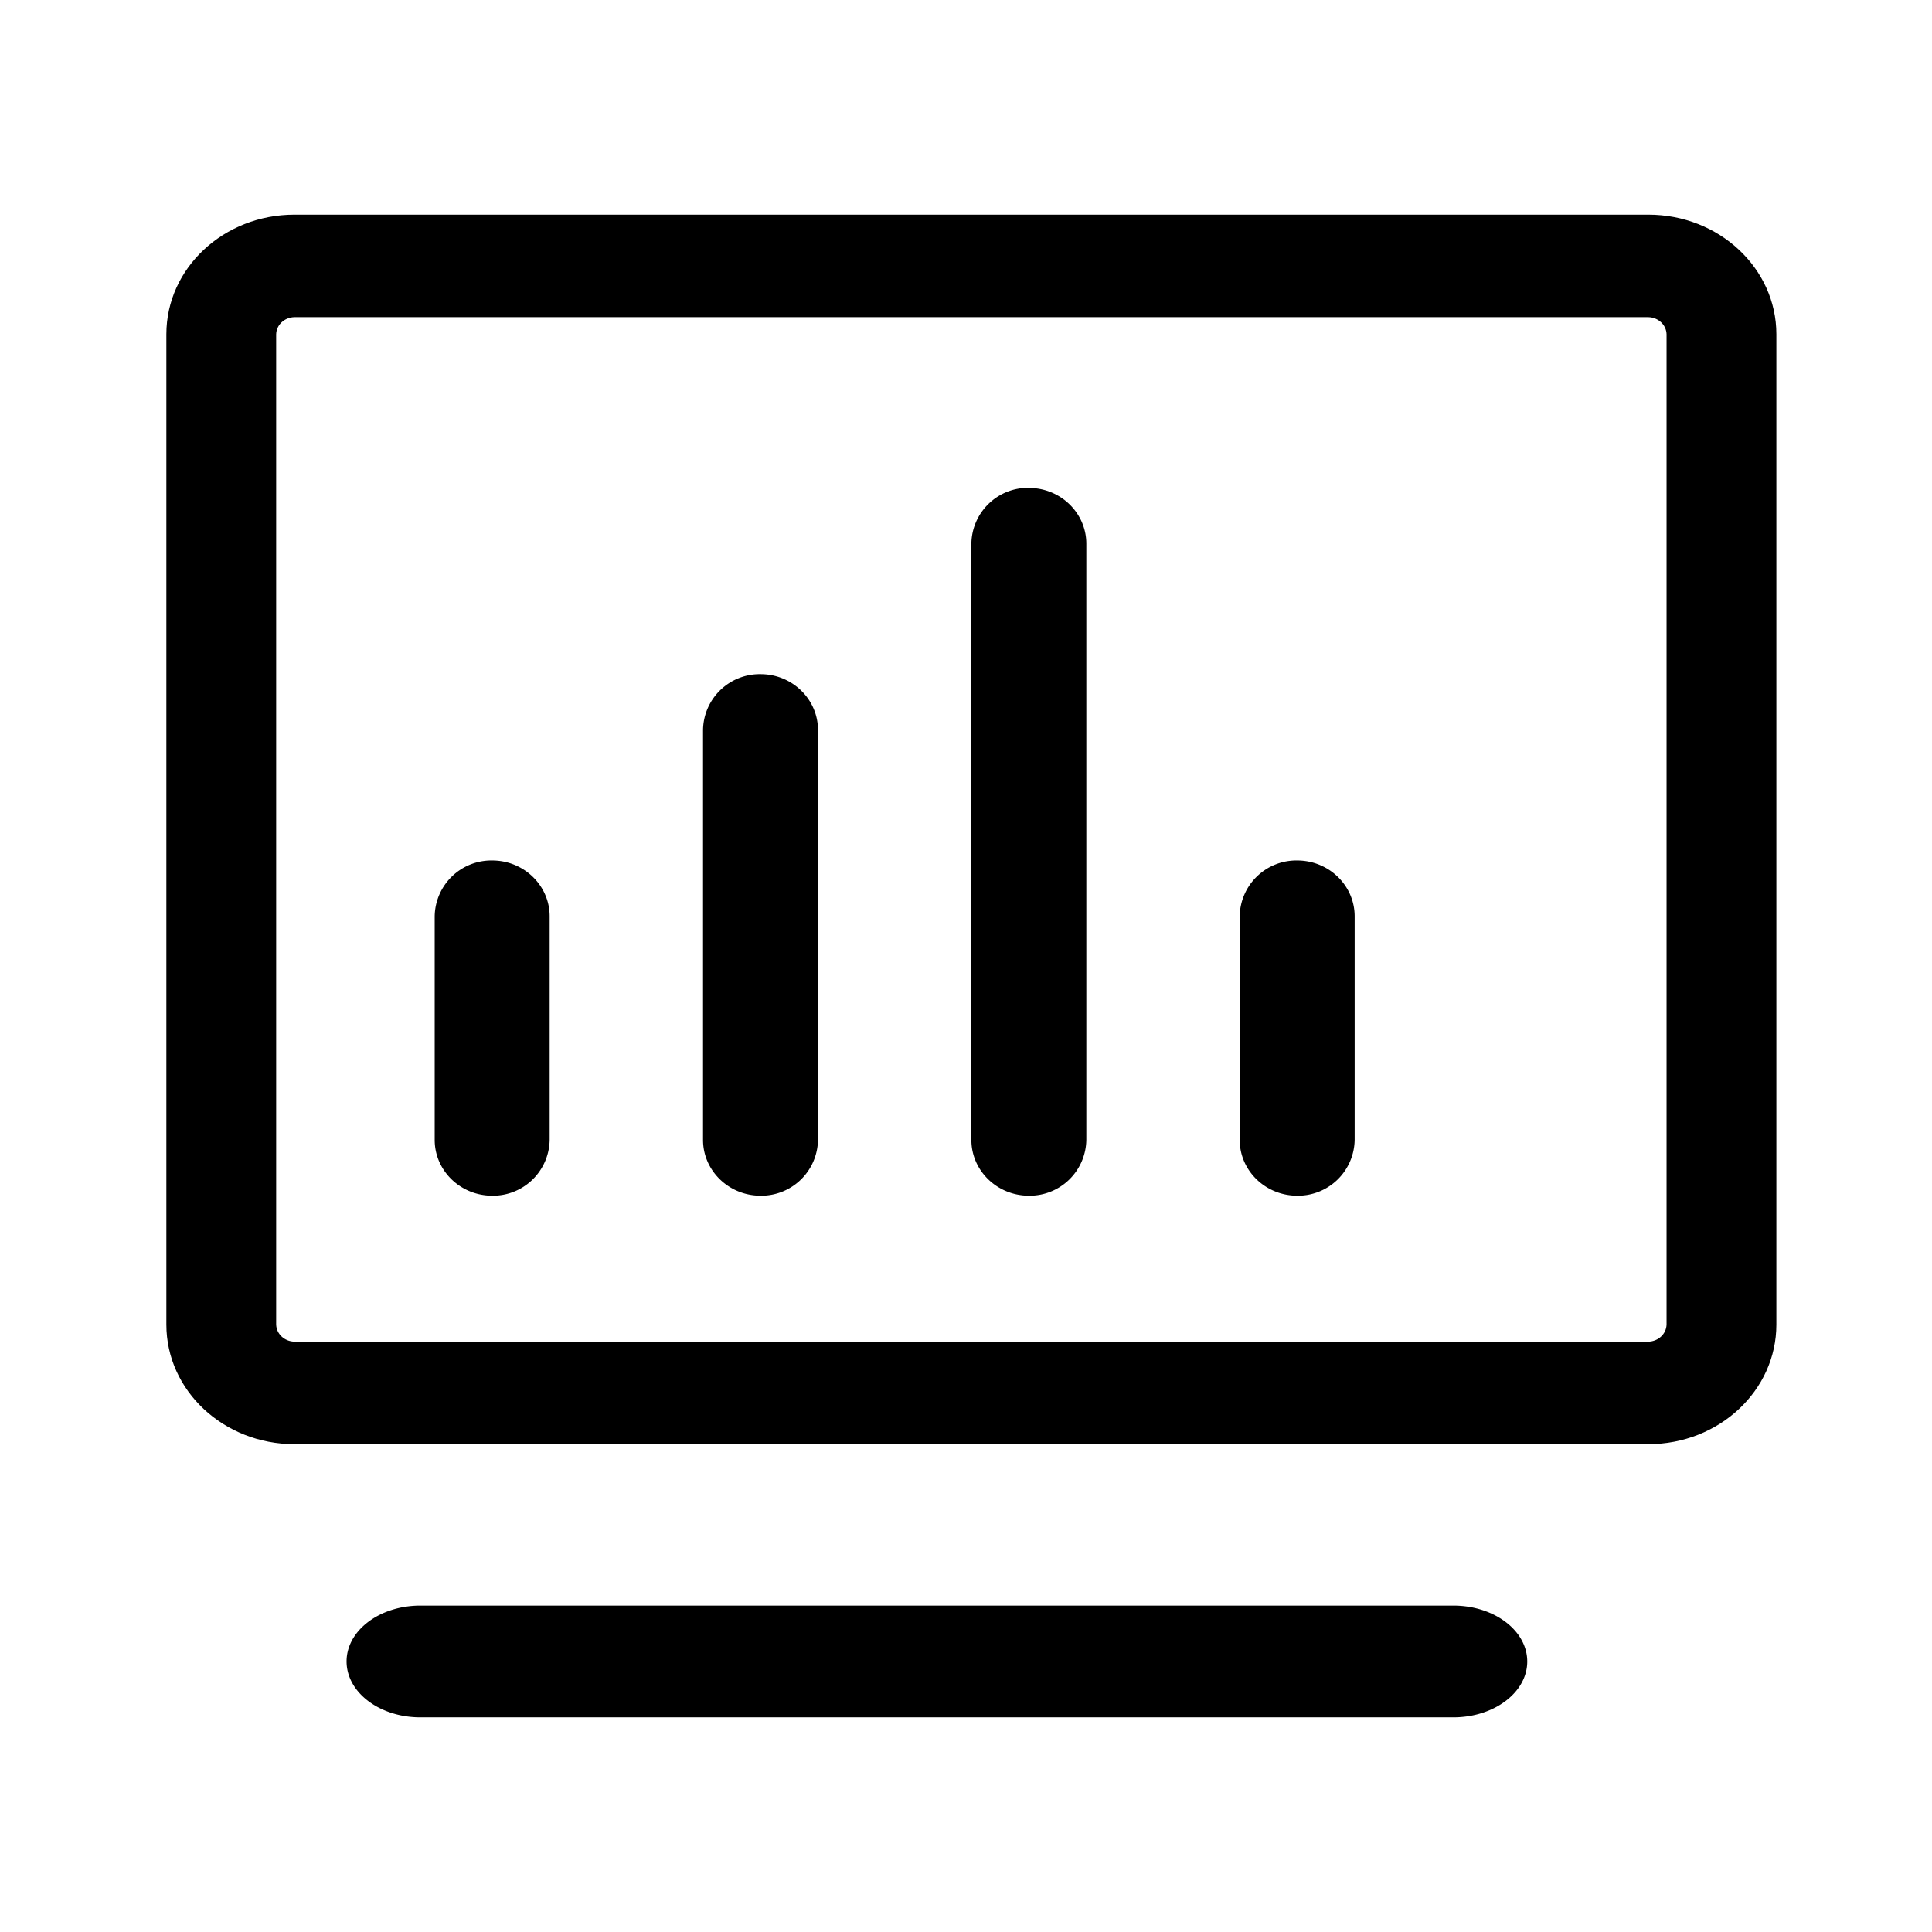 <?xml version="1.0" standalone="no"?><!DOCTYPE svg PUBLIC "-//W3C//DTD SVG 1.1//EN" "http://www.w3.org/Graphics/SVG/1.1/DTD/svg11.dtd"><svg t="1588153109006" class="icon" viewBox="0 0 1024 1024" version="1.1" xmlns="http://www.w3.org/2000/svg" p-id="2423" xmlns:xlink="http://www.w3.org/1999/xlink" width="200" height="200"><defs><style type="text/css"></style></defs><path d="M873.643 113.778H156.046C118.556 113.778 88.178 142.165 88.178 177.152v524.914c0 34.987 30.379 63.374 67.868 63.374h717.596c37.49 0 67.868-28.388 67.868-63.374V177.152C941.511 142.165 911.132 113.778 873.643 113.778z m9.671 588.231c-0.114 5.006-4.38 8.988-9.671 9.102H156.046c-5.291-0.114-9.557-4.096-9.671-9.102V177.209c0.114-5.006 4.38-8.988 9.671-9.102h717.596c5.291 0.114 9.557 4.096 9.671 9.102v524.914z" p-id="2424"></path><path d="M260.892 456.078a30.037 30.037 0 0 0-30.492 29.582v118.5c0 16.327 13.653 29.582 30.492 29.582a30.037 30.037 0 0 0 30.436-29.582V485.66c0-16.327-13.653-29.582-30.436-29.582z m142.222-98.759a30.037 30.037 0 0 0-30.492 29.582v217.259c0 16.327 13.653 29.582 30.492 29.582a30.037 30.037 0 0 0 30.436-29.582V386.958c0-16.384-13.653-29.639-30.436-29.639z m142.222-98.759a30.037 30.037 0 0 0-30.492 29.639v315.961c0 16.327 13.653 29.582 30.492 29.582a30.037 30.037 0 0 0 30.436-29.582V288.199c0-16.327-13.653-29.582-30.436-29.582z m142.222 197.518a30.037 30.037 0 0 0-30.492 29.582v118.5c0 16.327 13.653 29.582 30.492 29.582a30.037 30.037 0 0 0 30.436-29.582V485.66c0-16.327-13.653-29.582-30.436-29.582z m82.773 394.923H222.777c-21.618 0-39.083 13.255-39.083 29.582 0 16.384 17.465 29.639 39.083 29.639h547.556c21.618 0 39.14-13.255 39.14-29.582 0-16.384-17.522-29.639-39.14-29.639z" p-id="2425"></path></svg>